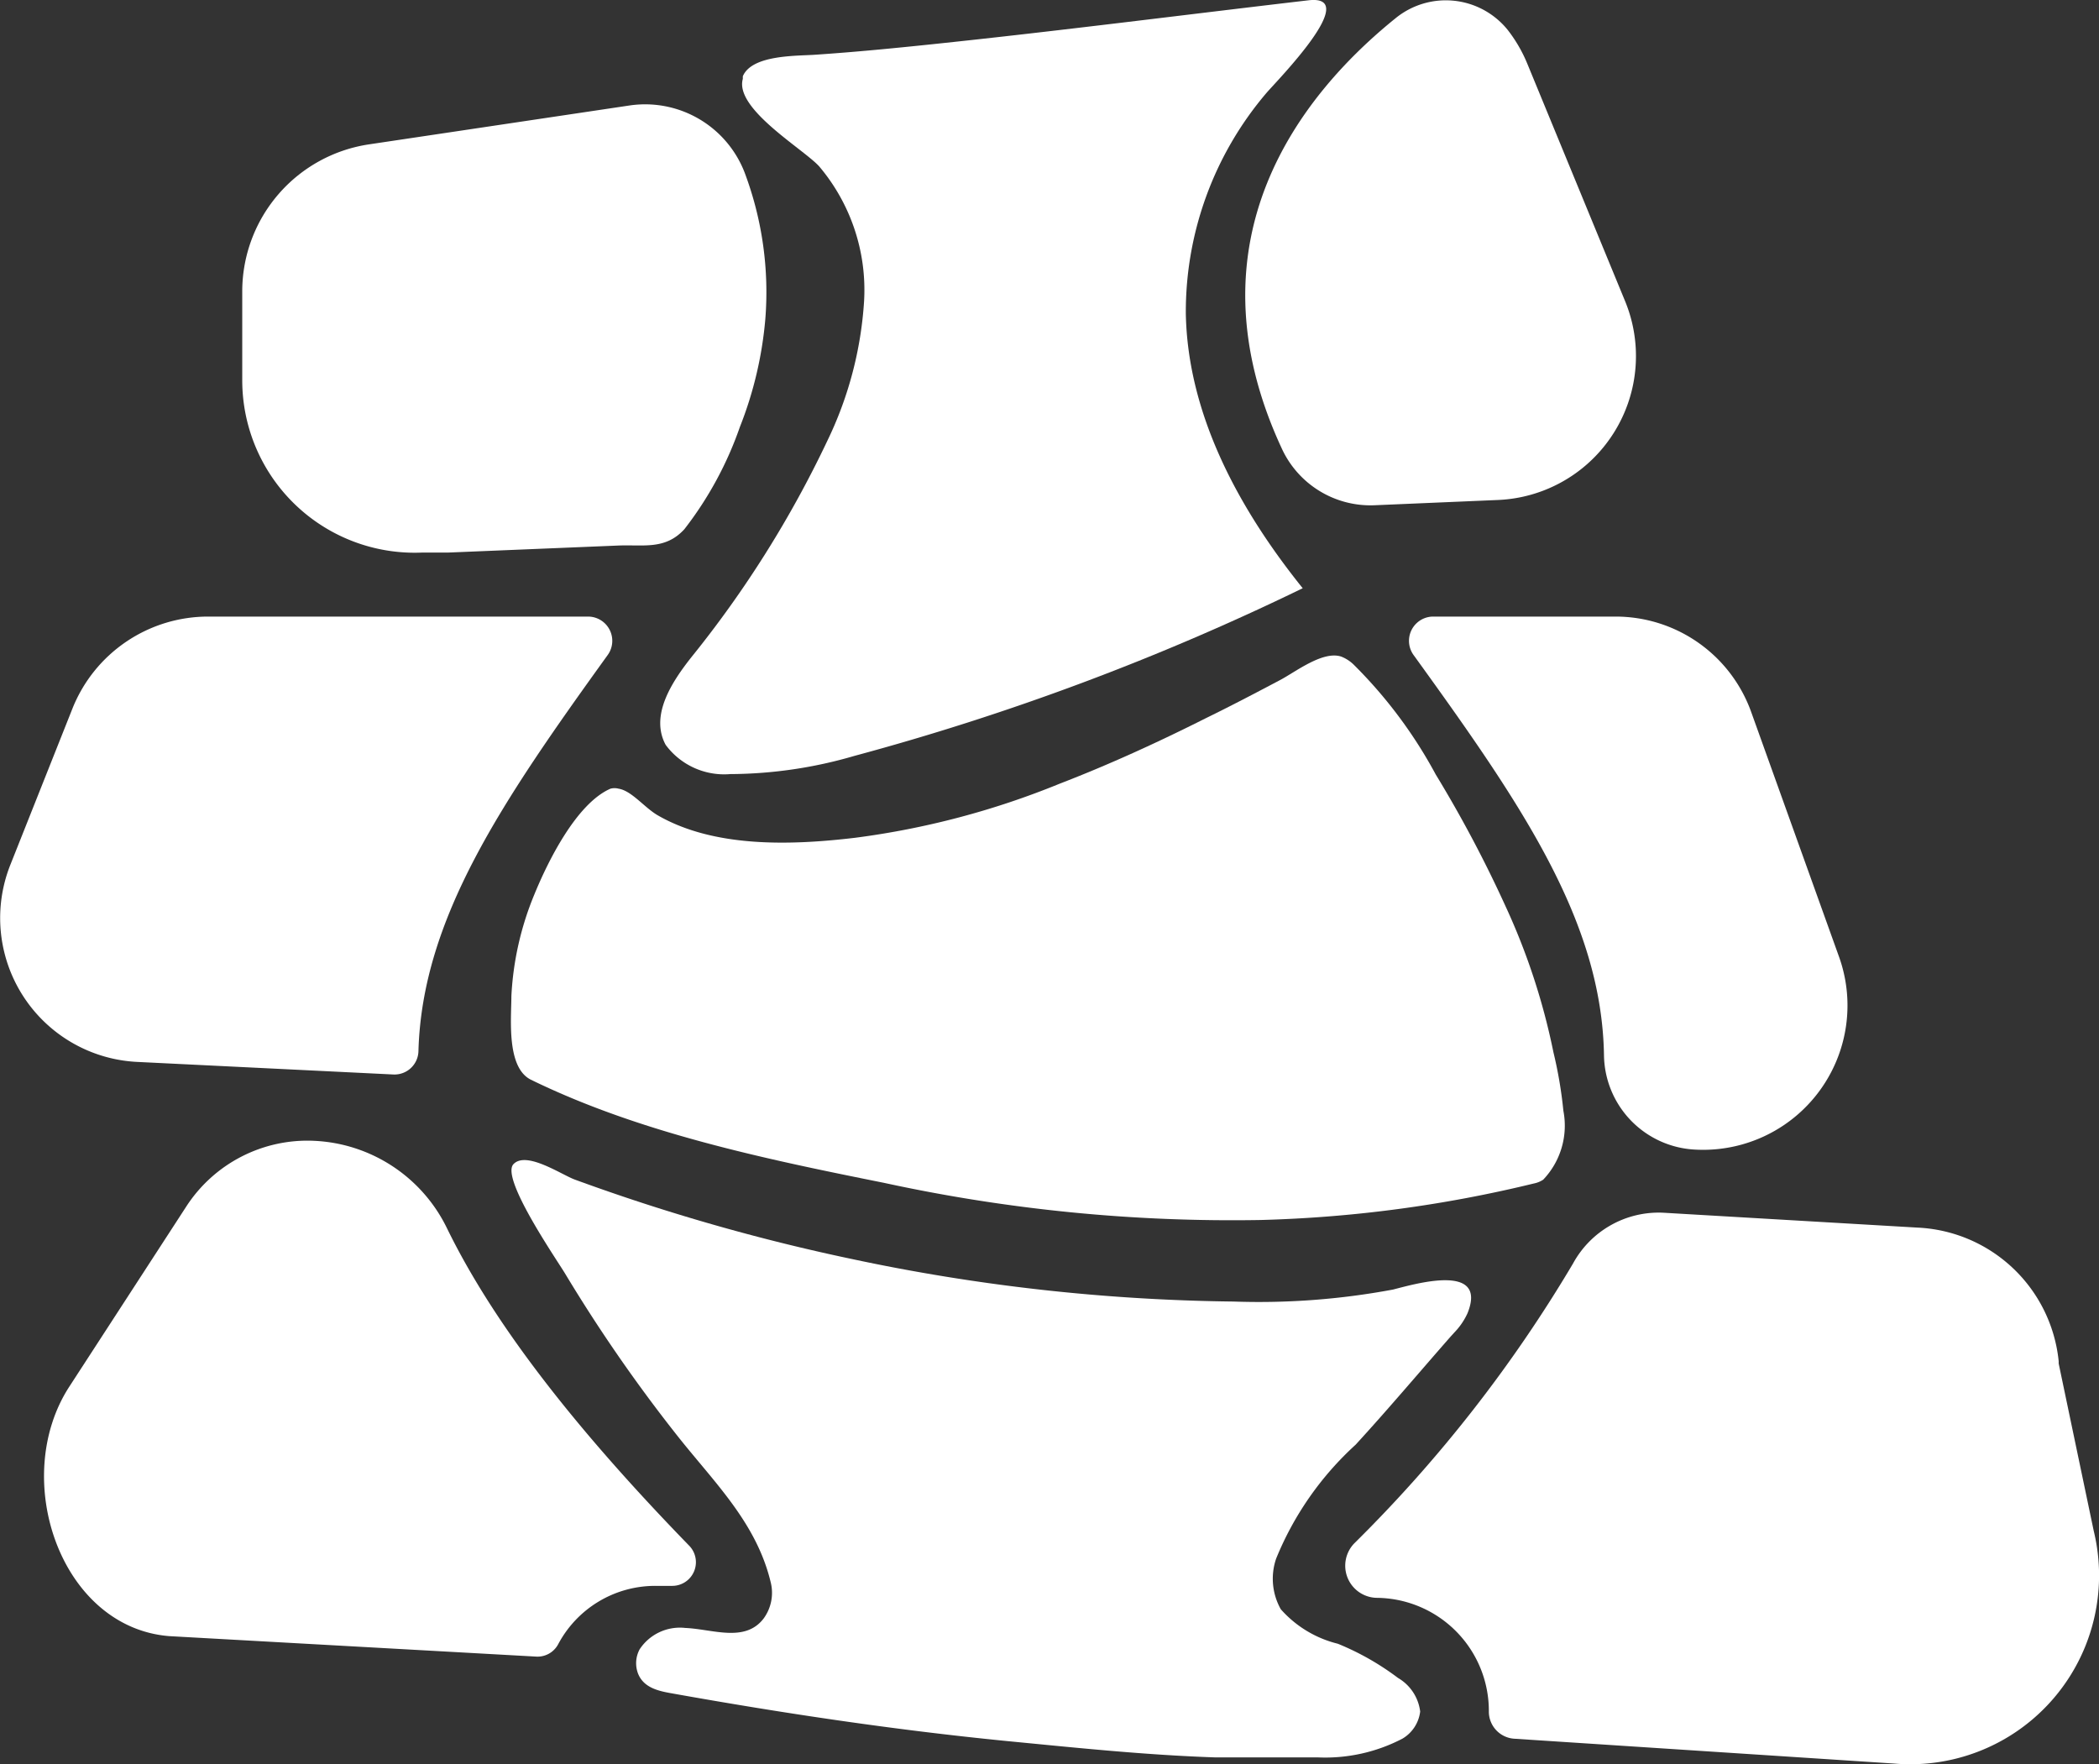 <svg id="Capa_1" data-name="Capa 1" xmlns="http://www.w3.org/2000/svg" viewBox="0 0 71.83 60.37"><rect x="0" y="0" width="71.83" height="60.37" fill="#333333" stroke="none"/><defs><style>.cls-1{fill:#fff;}</style></defs><title>iconoblanco</title><path class="cls-1" d="M25.44,55.38a.81.81,0,0,1-.58,1.39h-.55a3.76,3.76,0,0,0-3.34,2,.8.8,0,0,1-.76.42L7.66,58.49c-3.73-.3-5.46-5.41-3.41-8.55l4-6.16a4.94,4.94,0,0,1,4.37-2.24h0a5.32,5.32,0,0,1,4.55,3C18.68,47.63,21.32,51.14,25.44,55.38Z" transform="translate(-1.87 -2.5)"/><path class="cls-1" d="M66.68,62.85l-13-.85a.93.93,0,0,1-.86-.91h0A3.87,3.87,0,0,0,49,57.18h0a1.1,1.1,0,0,1-.79-1.86,47.48,47.48,0,0,0,7.49-9.58v0A3.34,3.34,0,0,1,58.78,44l8.71.51a5.09,5.09,0,0,1,4.83,4.57s0,0,0,.08l1.2,5.73A6.46,6.46,0,0,1,66.68,62.85Z" transform="translate(-1.87 -2.5)"/><path class="cls-1" d="M16.19,38.46a.82.82,0,0,1-.86.81l-8.76-.43a4.93,4.93,0,0,1-4.34-6.76l2.13-5.36A5,5,0,0,1,9,23.6H22a.83.83,0,0,1,.67,1.31C19.06,29.92,16.32,33.92,16.19,38.46Z" transform="translate(-1.87 -2.5)"/><path class="cls-1" d="M59.87,41.84h0a3.28,3.28,0,0,1-3.11-3.24C56.68,34,53.92,30,50.24,24.91a.83.83,0,0,1,.67-1.31h6.25a4.93,4.93,0,0,1,4.65,3.3l3,8.36A4.94,4.94,0,0,1,59.87,41.84Z" transform="translate(-1.87 -2.5)"/><path class="cls-1" d="M28.06,13.42v0a13.06,13.06,0,0,1-.87,3.69,12.26,12.26,0,0,1-1.9,3.5c-.66.72-1.41.52-2.29.56l-5.81.24-.89,0a5.9,5.9,0,0,1-6.14-5.89V12.44a5.09,5.09,0,0,1,4.34-5l8.91-1.33a3.65,3.65,0,0,1,3.94,2.29A11.62,11.62,0,0,1,28.06,13.42Z" transform="translate(-1.87 -2.5)"/><path class="cls-1" d="M53.13,19.61l-4.22.18a3.34,3.34,0,0,1-3.18-1.95h0c-3.33-7.18.72-12.15,3.89-14.71a2.72,2.72,0,0,1,3.85.4,4.94,4.94,0,0,1,.67,1.16l3.34,8.11A4.93,4.93,0,0,1,53.13,19.61Z" transform="translate(-1.87 -2.5)"/><path class="cls-1" d="M27.29,5.2l0-.09c.32-.75,1.87-.69,2.52-.74,1.33-.09,2.66-.22,4-.36,4.29-.45,8.56-1,12.84-1.5,1.84-.21-1.08,2.75-1.44,3.17a11.55,11.55,0,0,0-2.76,7.54c.06,3.47,1.82,6.7,4,9.41a86.52,86.52,0,0,1-15.35,5.74,15.32,15.32,0,0,1-4.24.62,2.49,2.49,0,0,1-2.21-1c-.54-1,.2-2.14.88-3a37,37,0,0,0,4.65-7.4,12.8,12.8,0,0,0,1.26-4.79A6.55,6.55,0,0,0,29.9,8.19C29.35,7.59,27,6.22,27.29,5.2Z" transform="translate(-1.87 -2.5)"/><path class="cls-1" d="M55.37,40.51a14.61,14.61,0,0,0-.34-2,22.64,22.64,0,0,0-1.64-5A42.75,42.75,0,0,0,51,29a15.91,15.91,0,0,0-2.78-3.73,1.27,1.27,0,0,0-.45-.3c-.63-.21-1.56.52-2.09.8-.85.45-1.69.89-2.55,1.31-1.63.82-3.29,1.58-5,2.24a28,28,0,0,1-7,1.85c-2.19.26-4.83.35-6.77-.78-.45-.27-.88-.83-1.32-.9a.54.54,0,0,0-.28,0C21.59,30,20.61,32,20.16,33.1a10.43,10.43,0,0,0-.79,3.49c0,.75-.18,2.44.67,2.86,3.73,1.82,8,2.71,12.09,3.53A56.06,56.06,0,0,0,45,44.25,44.35,44.35,0,0,0,54.36,43a.9.9,0,0,0,.32-.13A2.68,2.68,0,0,0,55.37,40.51Z" transform="translate(-1.87 -2.5)"/><path class="cls-1" d="M51.52,48.23l.21-.23a2.33,2.33,0,0,0,.36-.56c.7-1.74-1.8-1-2.55-.81a24.94,24.94,0,0,1-5.46.41A66.08,66.08,0,0,1,31,45.58q-3.18-.67-6.29-1.64c-1.06-.33-2.12-.69-3.16-1.07-.45-.16-1.67-1-2.11-.53s1.43,3.19,1.76,3.73a53.22,53.22,0,0,0,3.8,5.5c1.27,1.62,2.74,3,3.24,5.06A1.49,1.49,0,0,1,28,57.89c-.64.83-1.74.36-2.68.32a1.65,1.65,0,0,0-1.56.73,1,1,0,0,0-.06.82c.19.5.71.61,1.17.69,3.8.68,7.61,1.25,11.45,1.63,2.38.23,4.75.48,7.14.56,1.17,0,2.34,0,3.51,0A5.71,5.71,0,0,0,49.86,62a1.25,1.25,0,0,0,.61-.93,1.55,1.55,0,0,0-.76-1.15,9.12,9.12,0,0,0-2.06-1.17,3.82,3.82,0,0,1-1.95-1.18,2.13,2.13,0,0,1-.16-1.73,10.75,10.75,0,0,1,2.72-3.9C49.37,50.73,50.44,49.46,51.52,48.23Z" transform="translate(-1.87 -2.5)"/></svg>